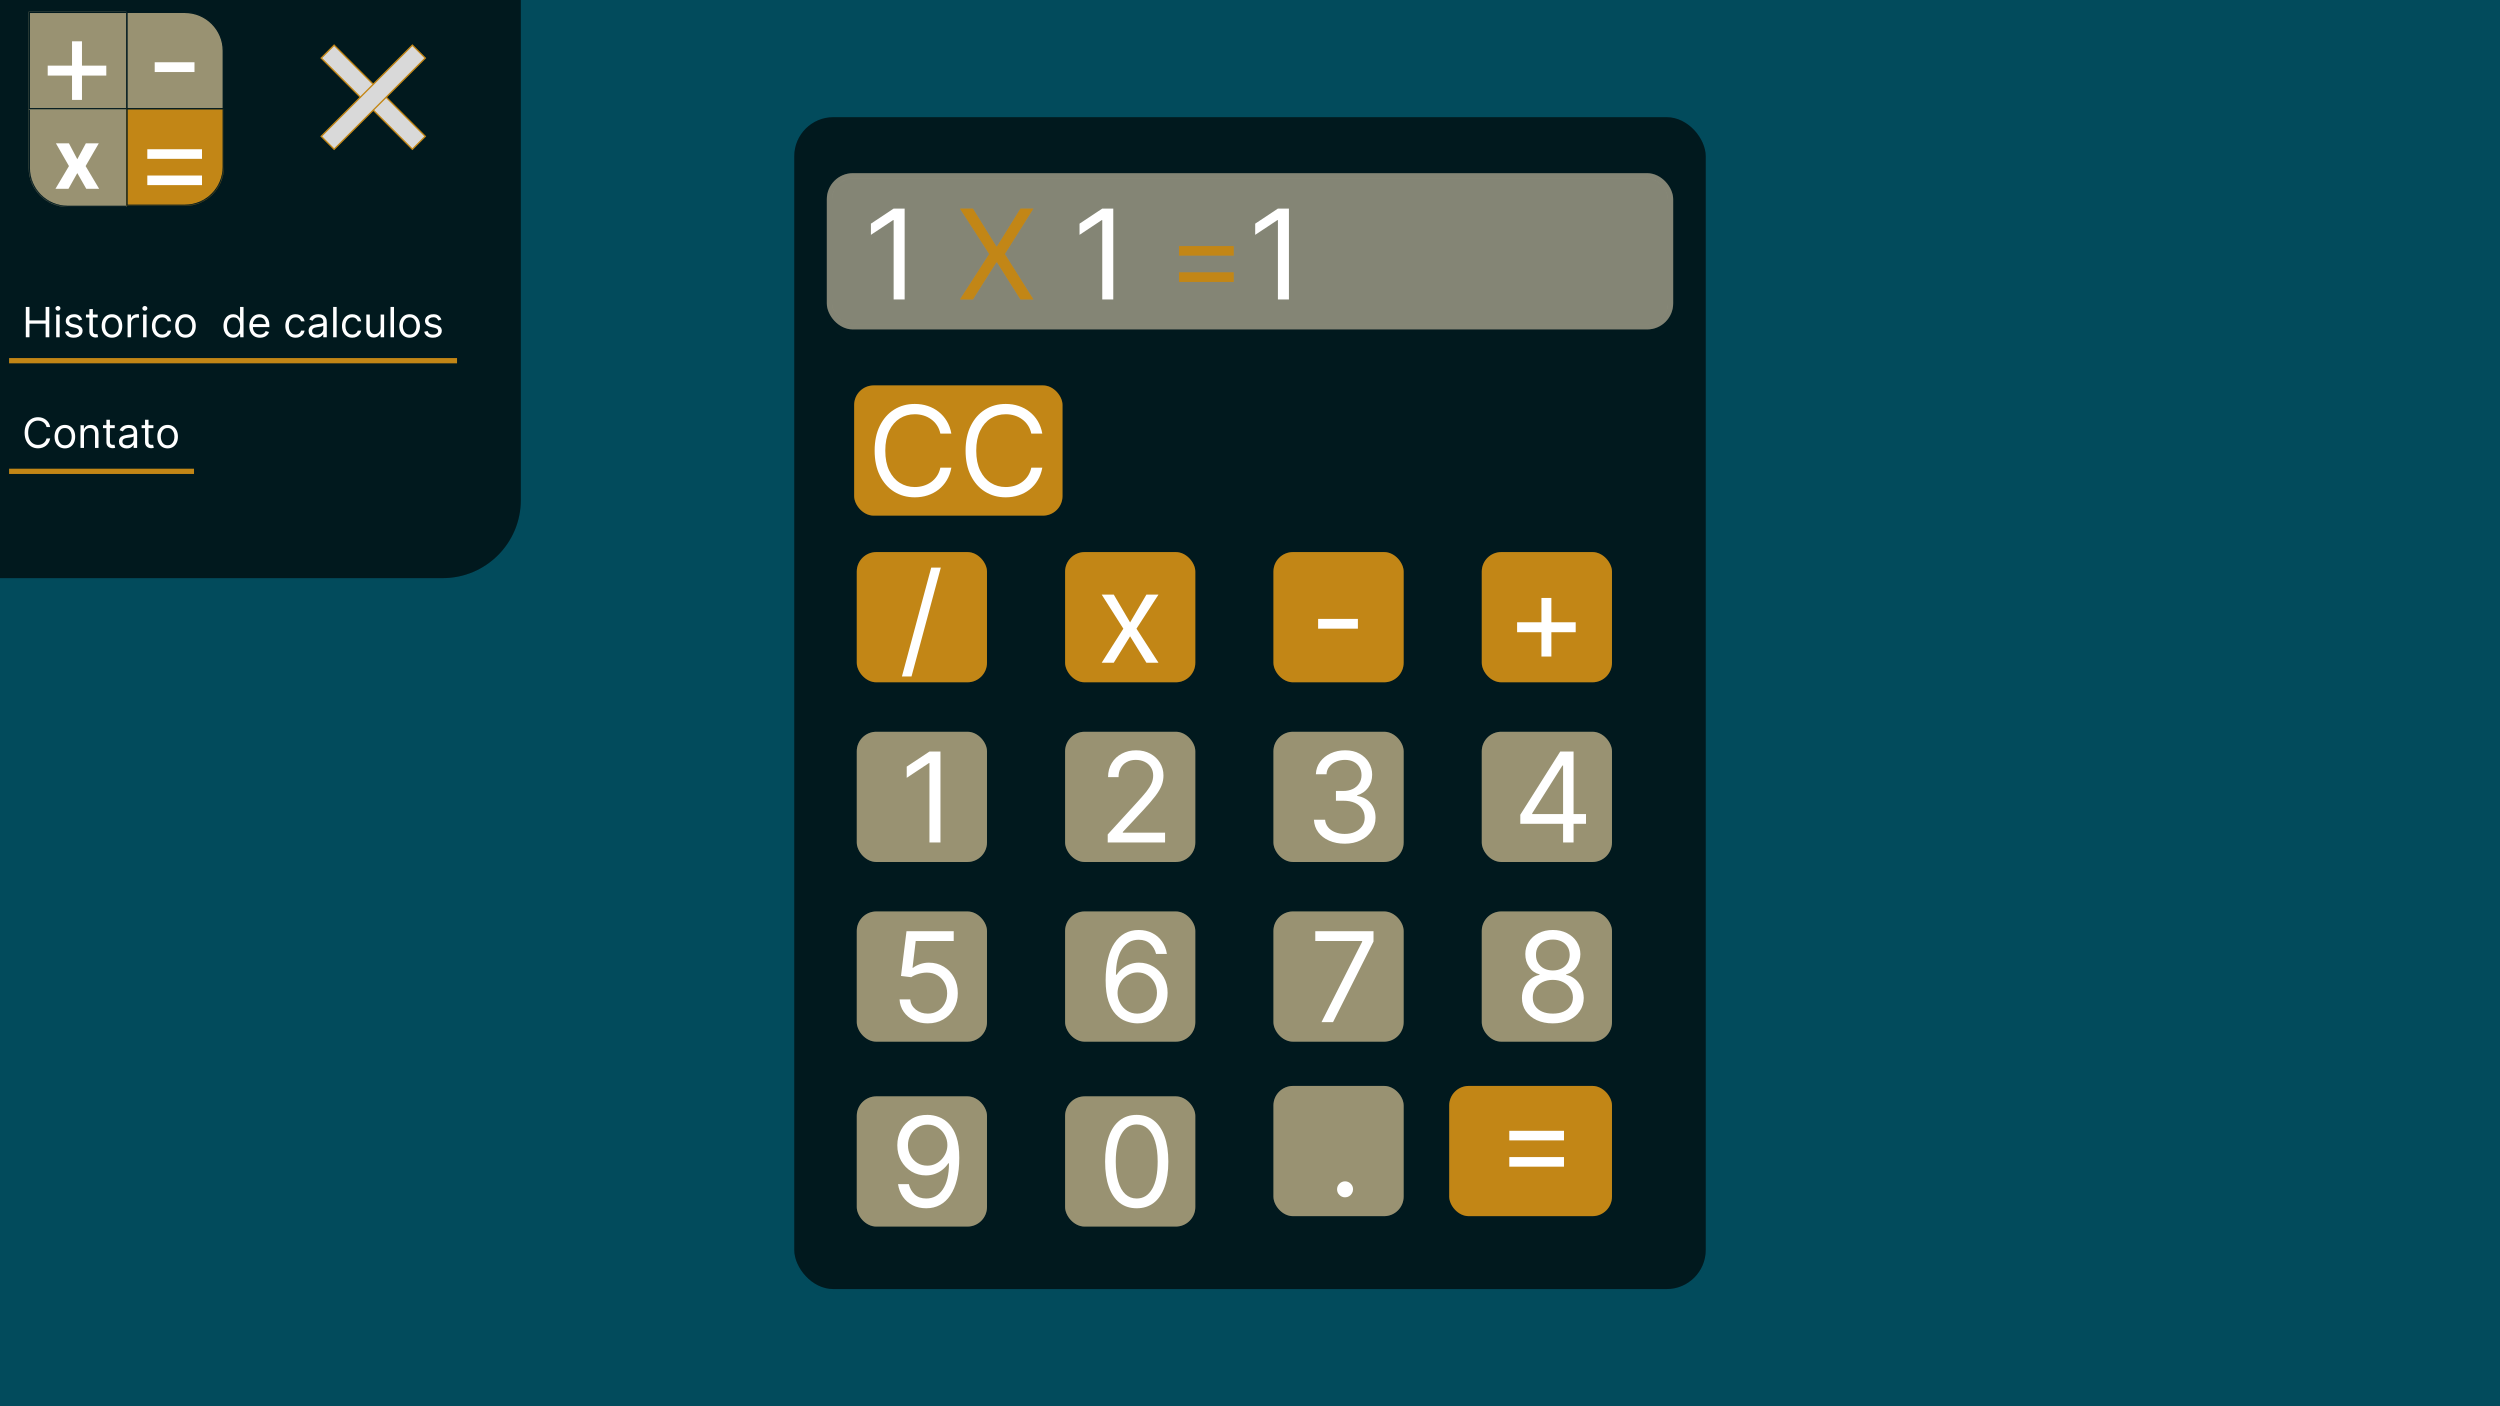 <svg width="1920" height="1080" viewBox="0 0 1920 1080" fill="none" xmlns="http://www.w3.org/2000/svg">
<g clip-path="url(#clip0_10_200)">
<rect width="1920" height="1080" fill="#025E73"/>
<rect width="1920" height="1080" fill="black" fill-opacity="0.2"/>
<rect x="610" y="90" width="700" height="900" rx="30" fill="#011F26"/>
<rect x="610" y="90" width="700" height="900" rx="30" fill="black" fill-opacity="0.2"/>
<rect x="637" y="135" width="646" height="116" rx="18" fill="#A5A692"/>
<rect x="637" y="135" width="646" height="116" rx="18" fill="black" fill-opacity="0.2"/>
<rect x="637" y="135" width="646" height="116" rx="18" stroke="#A5A692" stroke-width="4"/>
<rect x="637" y="135" width="646" height="116" rx="18" stroke="black" stroke-opacity="0.2" stroke-width="4"/>
<rect x="658" y="562" width="100" height="100" rx="15" fill="#BFB78F"/>
<rect x="658" y="562" width="100" height="100" rx="15" fill="black" fill-opacity="0.2"/>
<path d="M722.273 577.182V647H713.818V586.045H713.409L696.364 597.364V588.773L713.818 577.182H722.273Z" fill="white"/>
<rect x="818" y="562" width="100" height="100" rx="15" fill="#BFB78F"/>
<rect x="818" y="562" width="100" height="100" rx="15" fill="black" fill-opacity="0.2"/>
<path d="M850.727 647V640.864L873.773 615.636C876.477 612.682 878.705 610.114 880.455 607.932C882.205 605.727 883.5 603.659 884.341 601.727C885.205 599.773 885.636 597.727 885.636 595.591C885.636 593.136 885.045 591.011 883.864 589.216C882.705 587.42 881.114 586.034 879.091 585.057C877.068 584.08 874.795 583.591 872.273 583.591C869.591 583.591 867.25 584.148 865.25 585.261C863.273 586.352 861.739 587.886 860.648 589.864C859.58 591.841 859.045 594.159 859.045 596.818H851C851 592.727 851.943 589.136 853.83 586.045C855.716 582.955 858.284 580.545 861.534 578.818C864.807 577.091 868.477 576.227 872.545 576.227C876.636 576.227 880.261 577.091 883.42 578.818C886.58 580.545 889.057 582.875 890.852 585.807C892.648 588.739 893.545 592 893.545 595.591C893.545 598.159 893.08 600.67 892.148 603.125C891.239 605.557 889.648 608.273 887.375 611.273C885.125 614.25 882 617.886 878 622.182L862.318 638.955V639.5H894.773V647H850.727Z" fill="white"/>
<rect x="978" y="562" width="100" height="100" rx="15" fill="#BFB78F"/>
<rect x="978" y="562" width="100" height="100" rx="15" fill="black" fill-opacity="0.2"/>
<path d="M1032.82 647.955C1028.32 647.955 1024.31 647.182 1020.78 645.636C1017.28 644.091 1014.5 641.943 1012.43 639.193C1010.39 636.42 1009.27 633.205 1009.09 629.545H1017.68C1017.86 631.795 1018.64 633.739 1020 635.375C1021.36 636.989 1023.15 638.239 1025.35 639.125C1027.56 640.011 1030 640.455 1032.68 640.455C1035.68 640.455 1038.34 639.932 1040.66 638.886C1042.98 637.841 1044.8 636.386 1046.11 634.523C1047.43 632.659 1048.09 630.5 1048.09 628.045C1048.09 625.477 1047.45 623.216 1046.18 621.261C1044.91 619.284 1043.05 617.739 1040.59 616.625C1038.14 615.511 1035.14 614.955 1031.59 614.955H1026V607.455H1031.59C1034.36 607.455 1036.8 606.955 1038.89 605.955C1041 604.955 1042.65 603.545 1043.83 601.727C1045.03 599.909 1045.64 597.773 1045.64 595.318C1045.64 592.955 1045.11 590.898 1044.07 589.148C1043.02 587.398 1041.55 586.034 1039.64 585.057C1037.75 584.08 1035.52 583.591 1032.95 583.591C1030.55 583.591 1028.27 584.034 1026.14 584.92C1024.02 585.784 1022.3 587.045 1020.95 588.705C1019.61 590.341 1018.89 592.318 1018.77 594.636H1010.59C1010.73 590.977 1011.83 587.773 1013.9 585.023C1015.97 582.25 1018.67 580.091 1022.01 578.545C1025.38 577 1029.07 576.227 1033.09 576.227C1037.41 576.227 1041.11 577.102 1044.2 578.852C1047.3 580.58 1049.67 582.864 1051.33 585.705C1052.99 588.545 1053.82 591.614 1053.82 594.909C1053.82 598.841 1052.78 602.193 1050.72 604.966C1048.67 607.739 1045.89 609.659 1042.36 610.727V611.273C1046.77 612 1050.22 613.875 1052.69 616.898C1055.17 619.898 1056.41 623.614 1056.41 628.045C1056.41 631.841 1055.38 635.25 1053.31 638.273C1051.26 641.273 1048.47 643.636 1044.92 645.364C1041.38 647.091 1037.34 647.955 1032.82 647.955Z" fill="white"/>
<rect x="1138" y="562" width="100" height="100" rx="15" fill="#BFB78F"/>
<rect x="1138" y="562" width="100" height="100" rx="15" fill="black" fill-opacity="0.2"/>
<path d="M1167.59 632.682V625.727L1198.27 577.182H1203.32V587.955H1199.91L1176.73 624.636V625.182H1218.05V632.682H1167.59ZM1200.45 647V630.568V627.33V577.182H1208.5V647H1200.45Z" fill="white"/>
<rect x="658" y="842" width="100" height="100" rx="15" fill="#BFB78F"/>
<rect x="658" y="842" width="100" height="100" rx="15" fill="black" fill-opacity="0.2"/>
<path d="M712.455 856.227C715.318 856.25 718.182 856.795 721.045 857.864C723.909 858.932 726.523 860.705 728.886 863.182C731.25 865.636 733.148 868.989 734.58 873.239C736.011 877.489 736.727 882.818 736.727 889.227C736.727 895.432 736.136 900.943 734.955 905.761C733.795 910.557 732.114 914.602 729.909 917.898C727.727 921.193 725.068 923.693 721.932 925.398C718.818 927.102 715.295 927.955 711.364 927.955C707.455 927.955 703.966 927.182 700.898 925.636C697.852 924.068 695.352 921.898 693.398 919.125C691.466 916.33 690.227 913.091 689.682 909.409H698C698.75 912.614 700.239 915.261 702.466 917.352C704.716 919.42 707.682 920.455 711.364 920.455C716.75 920.455 721 918.102 724.114 913.398C727.25 908.693 728.818 902.045 728.818 893.455H728.273C727 895.364 725.489 897.011 723.739 898.398C721.989 899.784 720.045 900.852 717.909 901.602C715.773 902.352 713.5 902.727 711.091 902.727C707.091 902.727 703.42 901.739 700.08 899.761C696.761 897.761 694.102 895.023 692.102 891.545C690.125 888.045 689.136 884.045 689.136 879.545C689.136 875.273 690.091 871.364 692 867.818C693.932 864.25 696.636 861.409 700.114 859.295C703.614 857.182 707.727 856.159 712.455 856.227ZM712.455 863.727C709.591 863.727 707.011 864.443 704.716 865.875C702.443 867.284 700.636 869.193 699.295 871.602C697.977 873.989 697.318 876.636 697.318 879.545C697.318 882.455 697.955 885.102 699.227 887.489C700.523 889.852 702.284 891.739 704.511 893.148C706.761 894.534 709.318 895.227 712.182 895.227C714.341 895.227 716.352 894.807 718.216 893.966C720.08 893.102 721.705 891.932 723.091 890.455C724.5 888.955 725.602 887.261 726.398 885.375C727.193 883.466 727.591 881.477 727.591 879.409C727.591 876.682 726.932 874.125 725.614 871.739C724.318 869.352 722.523 867.42 720.227 865.943C717.955 864.466 715.364 863.727 712.455 863.727Z" fill="white"/>
<rect x="818" y="842" width="100" height="100" rx="15" fill="#BFB78F"/>
<rect x="818" y="842" width="100" height="100" rx="15" fill="black" fill-opacity="0.2"/>
<path d="M873 927.955C867.864 927.955 863.489 926.557 859.875 923.761C856.261 920.943 853.5 916.864 851.591 911.523C849.682 906.159 848.727 899.682 848.727 892.091C848.727 884.545 849.682 878.102 851.591 872.761C853.523 867.398 856.295 863.307 859.909 860.489C863.545 857.648 867.909 856.227 873 856.227C878.091 856.227 882.443 857.648 886.057 860.489C889.693 863.307 892.466 867.398 894.375 872.761C896.307 878.102 897.273 884.545 897.273 892.091C897.273 899.682 896.318 906.159 894.409 911.523C892.5 916.864 889.739 920.943 886.125 923.761C882.511 926.557 878.136 927.955 873 927.955ZM873 920.455C878.091 920.455 882.045 918 884.864 913.091C887.682 908.182 889.091 901.182 889.091 892.091C889.091 886.045 888.443 880.898 887.148 876.648C885.875 872.398 884.034 869.159 881.625 866.932C879.239 864.705 876.364 863.591 873 863.591C867.955 863.591 864.011 866.08 861.17 871.057C858.33 876.011 856.909 883.023 856.909 892.091C856.909 898.136 857.545 903.273 858.818 907.5C860.091 911.727 861.92 914.943 864.307 917.148C866.716 919.352 869.614 920.455 873 920.455Z" fill="white"/>
<rect x="978" y="834" width="100" height="100" rx="15" fill="#BFB78F"/>
<rect x="978" y="834" width="100" height="100" rx="15" fill="black" fill-opacity="0.2"/>
<path d="M1033.01 919.545C1031.33 919.545 1029.88 918.943 1028.68 917.739C1027.47 916.534 1026.87 915.091 1026.87 913.409C1026.87 911.727 1027.47 910.284 1028.68 909.08C1029.88 907.875 1031.33 907.273 1033.01 907.273C1034.69 907.273 1036.13 907.875 1037.34 909.08C1038.54 910.284 1039.14 911.727 1039.14 913.409C1039.14 914.523 1038.86 915.545 1038.29 916.477C1037.75 917.409 1037.01 918.159 1036.08 918.727C1035.17 919.273 1034.14 919.545 1033.01 919.545Z" fill="white"/>
<rect x="658" y="700" width="100" height="100" rx="15" fill="#BFB78F"/>
<rect x="658" y="700" width="100" height="100" rx="15" fill="black" fill-opacity="0.2"/>
<path d="M712.545 785.955C708.545 785.955 704.943 785.159 701.739 783.568C698.534 781.977 695.966 779.795 694.034 777.023C692.102 774.25 691.045 771.091 690.864 767.545H699.045C699.364 770.705 700.795 773.318 703.341 775.386C705.909 777.432 708.977 778.455 712.545 778.455C715.409 778.455 717.955 777.784 720.182 776.443C722.432 775.102 724.193 773.261 725.466 770.92C726.761 768.557 727.409 765.886 727.409 762.909C727.409 759.864 726.739 757.148 725.398 754.761C724.08 752.352 722.261 750.455 719.943 749.068C717.625 747.682 714.977 746.977 712 746.955C709.864 746.932 707.67 747.261 705.42 747.943C703.17 748.602 701.318 749.455 699.864 750.5L691.955 749.545L696.182 715.182H732.455V722.682H703.273L700.818 743.273H701.227C702.659 742.136 704.455 741.193 706.614 740.443C708.773 739.693 711.023 739.318 713.364 739.318C717.636 739.318 721.443 740.341 724.784 742.386C728.148 744.409 730.784 747.182 732.693 750.705C734.625 754.227 735.591 758.25 735.591 762.773C735.591 767.227 734.591 771.205 732.591 774.705C730.614 778.182 727.886 780.932 724.409 782.955C720.932 784.955 716.977 785.955 712.545 785.955Z" fill="white"/>
<rect x="818" y="700" width="100" height="100" rx="15" fill="#BFB78F"/>
<rect x="818" y="700" width="100" height="100" rx="15" fill="black" fill-opacity="0.2"/>
<path d="M873.409 785.955C870.545 785.909 867.682 785.364 864.818 784.318C861.955 783.273 859.341 781.511 856.977 779.034C854.614 776.534 852.716 773.159 851.284 768.909C849.852 764.636 849.136 759.273 849.136 752.818C849.136 746.636 849.716 741.159 850.875 736.386C852.034 731.591 853.716 727.557 855.92 724.284C858.125 720.989 860.784 718.489 863.898 716.784C867.034 715.08 870.568 714.227 874.5 714.227C878.409 714.227 881.886 715.011 884.932 716.58C888 718.125 890.5 720.284 892.432 723.057C894.364 725.83 895.614 729.023 896.182 732.636H887.864C887.091 729.5 885.591 726.898 883.364 724.83C881.136 722.761 878.182 721.727 874.5 721.727C869.091 721.727 864.83 724.08 861.716 728.784C858.625 733.489 857.068 740.091 857.045 748.591H857.591C858.864 746.659 860.375 745.011 862.125 743.648C863.898 742.261 865.852 741.193 867.989 740.443C870.125 739.693 872.386 739.318 874.773 739.318C878.773 739.318 882.432 740.318 885.75 742.318C889.068 744.295 891.727 747.034 893.727 750.534C895.727 754.011 896.727 758 896.727 762.5C896.727 766.818 895.761 770.773 893.83 774.364C891.898 777.932 889.182 780.773 885.682 782.886C882.205 784.977 878.114 786 873.409 785.955ZM873.409 778.455C876.273 778.455 878.841 777.739 881.114 776.307C883.409 774.875 885.216 772.955 886.534 770.545C887.875 768.136 888.545 765.455 888.545 762.5C888.545 759.614 887.898 756.989 886.602 754.625C885.33 752.239 883.568 750.341 881.318 748.932C879.091 747.523 876.545 746.818 873.682 746.818C871.523 746.818 869.511 747.25 867.648 748.114C865.784 748.955 864.148 750.114 862.739 751.591C861.352 753.068 860.261 754.761 859.466 756.67C858.67 758.557 858.273 760.545 858.273 762.636C858.273 765.409 858.92 768 860.216 770.409C861.534 772.818 863.33 774.761 865.602 776.239C867.898 777.716 870.5 778.455 873.409 778.455Z" fill="white"/>
<rect x="978" y="700" width="100" height="100" rx="15" fill="#BFB78F"/>
<rect x="978" y="700" width="100" height="100" rx="15" fill="black" fill-opacity="0.2"/>
<path d="M1014.91 785L1046.14 723.227V722.682H1010.14V715.182H1054.86V723.091L1023.77 785H1014.91Z" fill="white"/>
<rect x="1138" y="700" width="100" height="100" rx="15" fill="#BFB78F"/>
<rect x="1138" y="700" width="100" height="100" rx="15" fill="black" fill-opacity="0.2"/>
<path d="M1192.59 785.955C1187.91 785.955 1183.77 785.125 1180.18 783.466C1176.61 781.784 1173.83 779.477 1171.83 776.545C1169.83 773.591 1168.84 770.227 1168.86 766.455C1168.84 763.5 1169.42 760.773 1170.6 758.273C1171.78 755.75 1173.4 753.648 1175.44 751.966C1177.51 750.261 1179.82 749.182 1182.36 748.727V748.318C1179.02 747.455 1176.36 745.58 1174.39 742.693C1172.41 739.784 1171.43 736.477 1171.45 732.773C1171.43 729.227 1172.33 726.057 1174.15 723.261C1175.97 720.466 1178.47 718.261 1181.65 716.648C1184.85 715.034 1188.5 714.227 1192.59 714.227C1196.64 714.227 1200.25 715.034 1203.43 716.648C1206.61 718.261 1209.11 720.466 1210.93 723.261C1212.77 726.057 1213.7 729.227 1213.73 732.773C1213.7 736.477 1212.69 739.784 1210.69 742.693C1208.72 745.58 1206.09 747.455 1202.82 748.318V748.727C1205.34 749.182 1207.61 750.261 1209.64 751.966C1211.66 753.648 1213.27 755.75 1214.48 758.273C1215.68 760.773 1216.3 763.5 1216.32 766.455C1216.3 770.227 1215.27 773.591 1213.25 776.545C1211.25 779.477 1208.47 781.784 1204.9 783.466C1201.35 785.125 1197.25 785.955 1192.59 785.955ZM1192.59 778.455C1195.75 778.455 1198.48 777.943 1200.77 776.92C1203.07 775.898 1204.84 774.455 1206.09 772.591C1207.34 770.727 1207.98 768.545 1208 766.045C1207.98 763.409 1207.3 761.08 1205.95 759.057C1204.61 757.034 1202.78 755.443 1200.47 754.284C1198.17 753.125 1195.55 752.545 1192.59 752.545C1189.61 752.545 1186.95 753.125 1184.61 754.284C1182.3 755.443 1180.47 757.034 1179.12 759.057C1177.81 761.08 1177.16 763.409 1177.18 766.045C1177.16 768.545 1177.76 770.727 1178.99 772.591C1180.24 774.455 1182.02 775.898 1184.34 776.92C1186.66 777.943 1189.41 778.455 1192.59 778.455ZM1192.59 745.318C1195.09 745.318 1197.31 744.818 1199.24 743.818C1201.19 742.818 1202.73 741.42 1203.84 739.625C1204.95 737.83 1205.52 735.727 1205.55 733.318C1205.52 730.955 1204.97 728.898 1203.88 727.148C1202.78 725.375 1201.27 724.011 1199.34 723.057C1197.41 722.08 1195.16 721.591 1192.59 721.591C1189.98 721.591 1187.69 722.08 1185.74 723.057C1183.78 724.011 1182.27 725.375 1181.2 727.148C1180.14 728.898 1179.61 730.955 1179.64 733.318C1179.61 735.727 1180.15 737.83 1181.24 739.625C1182.35 741.42 1183.89 742.818 1185.84 743.818C1187.8 744.818 1190.05 745.318 1192.59 745.318Z" fill="white"/>
<rect x="1113" y="834" width="125" height="100" rx="15" fill="#F2A71B"/>
<rect x="1113" y="834" width="125" height="100" rx="15" fill="black" fill-opacity="0.2"/>
<path d="M1159.14 875.818V868.455H1201.14V875.818H1159.14ZM1159.14 896V888.636H1201.14V896H1159.14Z" fill="white"/>
<rect x="656" y="296" width="160" height="100" rx="15" fill="#F2A71B"/>
<rect x="656" y="296" width="160" height="100" rx="15" fill="black" fill-opacity="0.2"/>
<path d="M730.636 333H722.182C721.682 330.568 720.807 328.432 719.557 326.591C718.33 324.75 716.83 323.205 715.057 321.955C713.307 320.682 711.364 319.727 709.227 319.091C707.091 318.455 704.864 318.136 702.545 318.136C698.318 318.136 694.489 319.205 691.057 321.341C687.648 323.477 684.932 326.625 682.909 330.784C680.909 334.943 679.909 340.045 679.909 346.091C679.909 352.136 680.909 357.239 682.909 361.398C684.932 365.557 687.648 368.705 691.057 370.841C694.489 372.977 698.318 374.045 702.545 374.045C704.864 374.045 707.091 373.727 709.227 373.091C711.364 372.455 713.307 371.511 715.057 370.261C716.83 368.989 718.33 367.432 719.557 365.591C720.807 363.727 721.682 361.591 722.182 359.182H730.636C730 362.75 728.841 365.943 727.159 368.761C725.477 371.58 723.386 373.977 720.886 375.955C718.386 377.909 715.58 379.398 712.466 380.42C709.375 381.443 706.068 381.955 702.545 381.955C696.591 381.955 691.295 380.5 686.659 377.591C682.023 374.682 678.375 370.545 675.716 365.182C673.057 359.818 671.727 353.455 671.727 346.091C671.727 338.727 673.057 332.364 675.716 327C678.375 321.636 682.023 317.5 686.659 314.591C691.295 311.682 696.591 310.227 702.545 310.227C706.068 310.227 709.375 310.739 712.466 311.761C715.58 312.784 718.386 314.284 720.886 316.261C723.386 318.216 725.477 320.602 727.159 323.42C728.841 326.216 730 329.409 730.636 333ZM800.48 333H792.026C791.526 330.568 790.651 328.432 789.401 326.591C788.173 324.75 786.673 323.205 784.901 321.955C783.151 320.682 781.207 319.727 779.071 319.091C776.935 318.455 774.707 318.136 772.389 318.136C768.162 318.136 764.332 319.205 760.901 321.341C757.491 323.477 754.776 326.625 752.753 330.784C750.753 334.943 749.753 340.045 749.753 346.091C749.753 352.136 750.753 357.239 752.753 361.398C754.776 365.557 757.491 368.705 760.901 370.841C764.332 372.977 768.162 374.045 772.389 374.045C774.707 374.045 776.935 373.727 779.071 373.091C781.207 372.455 783.151 371.511 784.901 370.261C786.673 368.989 788.173 367.432 789.401 365.591C790.651 363.727 791.526 361.591 792.026 359.182H800.48C799.844 362.75 798.685 365.943 797.003 368.761C795.321 371.58 793.23 373.977 790.73 375.955C788.23 377.909 785.423 379.398 782.31 380.42C779.219 381.443 775.912 381.955 772.389 381.955C766.435 381.955 761.139 380.5 756.503 377.591C751.866 374.682 748.219 370.545 745.56 365.182C742.901 359.818 741.571 353.455 741.571 346.091C741.571 338.727 742.901 332.364 745.56 327C748.219 321.636 751.866 317.5 756.503 314.591C761.139 311.682 766.435 310.227 772.389 310.227C775.912 310.227 779.219 310.739 782.31 311.761C785.423 312.784 788.23 314.284 790.73 316.261C793.23 318.216 795.321 320.602 797.003 323.42C798.685 326.216 799.844 329.409 800.48 333Z" fill="white"/>
<rect x="658" y="424" width="100" height="100" rx="15" fill="#F2A71B"/>
<rect x="658" y="424" width="100" height="100" rx="15" fill="black" fill-opacity="0.2"/>
<path d="M722.545 435.909L700.045 519.5H692.682L715.182 435.909H722.545Z" fill="white"/>
<rect x="818" y="424" width="100" height="100" rx="15" fill="#F2A71B"/>
<rect x="818" y="424" width="100" height="100" rx="15" fill="black" fill-opacity="0.2"/>
<path d="M855.364 456.636L867.909 478.045L880.455 456.636H889.727L872.818 482.818L889.727 509H880.455L867.909 488.682L855.364 509H846.091L862.727 482.818L846.091 456.636H855.364Z" fill="white"/>
<rect x="978" y="424" width="100" height="100" rx="15" fill="#F2A71B"/>
<rect x="978" y="424" width="100" height="100" rx="15" fill="black" fill-opacity="0.2"/>
<path d="M1042.86 475.318V482.818H1012.32V475.318H1042.86Z" fill="white"/>
<rect x="1138" y="424" width="100" height="100" rx="15" fill="#F2A71B"/>
<rect x="1138" y="424" width="100" height="100" rx="15" fill="black" fill-opacity="0.2"/>
<path d="M1183.82 504.227V459.227H1191.45V504.227H1183.82ZM1165.14 485.545V477.909H1210.14V485.545H1165.14Z" fill="white"/>
<path d="M694.773 160.182V230H686.318V169.045H685.909L668.864 180.364V171.773L686.318 160.182H694.773ZM854.991 160.182V230H846.537V169.045H846.128L829.082 180.364V171.773L846.537 160.182H854.991ZM989.898 160.182V230H981.443V169.045H981.034L963.989 180.364V171.773L981.443 160.182H989.898Z" fill="white"/>
<path d="M747.17 160.182L765.17 189.227H765.716L783.716 160.182H793.67L771.716 195.091L793.67 230H783.716L765.716 201.5H765.17L747.17 230H737.216L759.716 195.091L737.216 160.182H747.17ZM905.48 196.318V188.955H947.48V196.318H905.48ZM905.48 216.5V209.136H947.48V216.5H905.48Z" fill="#F2A71B"/>
<path d="M747.17 160.182L765.17 189.227H765.716L783.716 160.182H793.67L771.716 195.091L793.67 230H783.716L765.716 201.5H765.17L747.17 230H737.216L759.716 195.091L737.216 160.182H747.17ZM905.48 196.318V188.955H947.48V196.318H905.48ZM905.48 216.5V209.136H947.48V216.5H905.48Z" fill="black" fill-opacity="0.2"/>
<path d="M0 -6H400V384C400 417.137 373.137 444 340 444H0V-6Z" fill="#011F26"/>
<path d="M0 -6H400V384C400 417.137 373.137 444 340 444H0V-6Z" fill="black" fill-opacity="0.2"/>
<mask id="path-39-inside-1_10_200" fill="white">
<path d="M22 9H97V84H22V9Z"/>
</mask>
<path d="M22 9H97V84H22V9Z" fill="#BFB78F"/>
<path d="M22 9H97V84H22V9Z" fill="black" fill-opacity="0.2"/>
<path d="M55.318 76.727V31.727H62.955V76.727H55.318ZM36.636 58.045V50.409H81.636V58.045H36.636Z" fill="white"/>
<path d="M22 9V8H21V9H22ZM22 84H21V85H22V84ZM22 10H97V8H22V10ZM97 83H22V85H97V83ZM23 84V9H21V84H23Z" fill="#011F26" mask="url(#path-39-inside-1_10_200)"/>
<path d="M22 9V8H21V9H22ZM22 84H21V85H22V84ZM22 10H97V8H22V10ZM97 83H22V85H97V83ZM23 84V9H21V84H23Z" fill="black" fill-opacity="0.2" mask="url(#path-39-inside-1_10_200)"/>
<mask id="path-42-inside-2_10_200" fill="white">
<path d="M22 84H97V159H52C35.431 159 22 145.569 22 129V84Z"/>
</mask>
<path d="M22 84H97V159H52C35.431 159 22 145.569 22 129V84Z" fill="#BFB78F"/>
<path d="M22 84H97V159H52C35.431 159 22 145.569 22 129V84Z" fill="black" fill-opacity="0.2"/>
<path d="M52.955 110.091L59.364 122.295L65.932 110.091H75.864L65.75 127.545L76.136 145H66.25L59.364 132.932L52.591 145H42.591L52.955 127.545L42.955 110.091H52.955Z" fill="white"/>
<path d="M22 84H97H22ZM97 160H52C34.879 160 21 146.121 21 129H23C23 145.016 35.984 158 52 158H97V160ZM52 160C34.879 160 21 146.121 21 129V84H23V129C23 145.016 35.984 158 52 158V160ZM97 84V159V84Z" fill="#011F26" mask="url(#path-42-inside-2_10_200)"/>
<path d="M22 84H97H22ZM97 160H52C34.879 160 21 146.121 21 129H23C23 145.016 35.984 158 52 158H97V160ZM52 160C34.879 160 21 146.121 21 129V84H23V129C23 145.016 35.984 158 52 158V160ZM97 84V159V84Z" fill="black" fill-opacity="0.2" mask="url(#path-42-inside-2_10_200)"/>
<mask id="path-45-inside-3_10_200" fill="white">
<path d="M97 83.167H172V128.167C172 144.735 158.569 158.167 142 158.167H97V83.167Z"/>
</mask>
<path d="M97 83.167H172V128.167C172 144.735 158.569 158.167 142 158.167H97V83.167Z" fill="#F2A71B"/>
<path d="M97 83.167H172V128.167C172 144.735 158.569 158.167 142 158.167H97V83.167Z" fill="black" fill-opacity="0.2"/>
<path d="M113.136 121.985V114.621H155.136V121.985H113.136ZM113.136 142.167V134.803H155.136V142.167H113.136Z" fill="white"/>
<path d="M97 83.167H172H97ZM173 128.167C173 145.287 159.121 159.167 142 159.167H96L98 157.167H142C158.016 157.167 171 144.183 171 128.167H173ZM96 159.167V83.167H98V157.167L96 159.167ZM173 83.167V128.167C173 145.287 159.121 159.167 142 159.167V157.167C158.016 157.167 171 144.183 171 128.167V83.167H173Z" fill="#011F26" mask="url(#path-45-inside-3_10_200)"/>
<path d="M97 83.167H172H97ZM173 128.167C173 145.287 159.121 159.167 142 159.167H96L98 157.167H142C158.016 157.167 171 144.183 171 128.167H173ZM96 159.167V83.167H98V157.167L96 159.167ZM173 83.167V128.167C173 145.287 159.121 159.167 142 159.167V157.167C158.016 157.167 171 144.183 171 128.167V83.167H173Z" fill="black" fill-opacity="0.2" mask="url(#path-45-inside-3_10_200)"/>
<path d="M97.5 9.5H142C158.292 9.5 171.5 22.708 171.5 39V83.5H97.5V9.5Z" fill="#BFB78F"/>
<path d="M97.5 9.5H142C158.292 9.5 171.5 22.708 171.5 39V83.5H97.5V9.5Z" fill="black" fill-opacity="0.2"/>
<path d="M149.364 47.818V55.318H118.818V47.818H149.364Z" fill="white"/>
<path d="M97.5 9.5H142C158.292 9.5 171.5 22.708 171.5 39V83.5H97.5V9.5Z" stroke="#011F26"/>
<path d="M97.5 9.5H142C158.292 9.5 171.5 22.708 171.5 39V83.5H97.5V9.5Z" stroke="black" stroke-opacity="0.2"/>
<rect x="316.711" y="114.61" width="99" height="14" transform="rotate(-135 316.711 114.61)" fill="#D9D9D9"/>
<rect x="316.711" y="114.61" width="99" height="14" transform="rotate(-135 316.711 114.61)" stroke="#F2A71B"/>
<rect x="316.711" y="114.61" width="99" height="14" transform="rotate(-135 316.711 114.61)" stroke="black" stroke-opacity="0.2"/>
<rect x="246.707" y="104.711" width="99" height="14" transform="rotate(-45 246.707 104.711)" fill="#D9D9D9"/>
<rect x="246.707" y="104.711" width="99" height="14" transform="rotate(-45 246.707 104.711)" stroke="#F2A71B"/>
<rect x="246.707" y="104.711" width="99" height="14" transform="rotate(-45 246.707 104.711)" stroke="black" stroke-opacity="0.2"/>
<g filter="url(#filter0_d_10_200)">
<path d="M19.818 255V231.727H22.636V242.091H35.045V231.727H37.864V255H35.045V244.591H22.636V255H19.818ZM43.142 255V237.545H45.824V255H43.142ZM44.506 234.636C43.983 234.636 43.532 234.458 43.153 234.102C42.782 233.746 42.597 233.318 42.597 232.818C42.597 232.318 42.782 231.89 43.153 231.534C43.532 231.178 43.983 231 44.506 231C45.028 231 45.475 231.178 45.847 231.534C46.225 231.89 46.415 232.318 46.415 232.818C46.415 233.318 46.225 233.746 45.847 234.102C45.475 234.458 45.028 234.636 44.506 234.636ZM63.099 241.455L60.69 242.136C60.539 241.735 60.315 241.345 60.02 240.966C59.732 240.58 59.338 240.261 58.838 240.011C58.338 239.761 57.698 239.636 56.918 239.636C55.849 239.636 54.959 239.883 54.247 240.375C53.543 240.86 53.19 241.477 53.19 242.227C53.19 242.894 53.433 243.42 53.918 243.807C54.403 244.193 55.16 244.515 56.19 244.773L58.781 245.409C60.342 245.788 61.505 246.367 62.27 247.148C63.035 247.92 63.418 248.917 63.418 250.136C63.418 251.136 63.13 252.03 62.554 252.818C61.986 253.606 61.19 254.227 60.168 254.682C59.145 255.136 57.956 255.364 56.599 255.364C54.819 255.364 53.346 254.977 52.179 254.205C51.012 253.432 50.274 252.303 49.963 250.818L52.508 250.182C52.751 251.121 53.209 251.826 53.883 252.295C54.565 252.765 55.456 253 56.554 253C57.804 253 58.796 252.735 59.531 252.205C60.274 251.667 60.645 251.023 60.645 250.273C60.645 249.667 60.433 249.159 60.008 248.75C59.584 248.333 58.933 248.023 58.054 247.818L55.145 247.136C53.546 246.758 52.372 246.17 51.622 245.375C50.88 244.572 50.508 243.568 50.508 242.364C50.508 241.379 50.785 240.508 51.338 239.75C51.899 238.992 52.66 238.398 53.622 237.966C54.592 237.534 55.69 237.318 56.918 237.318C58.645 237.318 60.001 237.697 60.986 238.455C61.978 239.212 62.683 240.212 63.099 241.455ZM75.046 237.545V239.818H66V237.545H75.046ZM68.636 233.364H71.318V250C71.318 250.758 71.428 251.326 71.648 251.705C71.875 252.076 72.163 252.326 72.511 252.455C72.867 252.576 73.242 252.636 73.636 252.636C73.932 252.636 74.174 252.621 74.364 252.591C74.553 252.553 74.704 252.523 74.818 252.5L75.364 254.909C75.182 254.977 74.928 255.045 74.602 255.114C74.276 255.189 73.864 255.227 73.364 255.227C72.606 255.227 71.864 255.064 71.136 254.739C70.417 254.413 69.818 253.917 69.341 253.25C68.871 252.583 68.636 251.742 68.636 250.727V233.364ZM85.983 255.364C84.407 255.364 83.025 254.989 81.835 254.239C80.653 253.489 79.729 252.439 79.062 251.091C78.403 249.742 78.074 248.167 78.074 246.364C78.074 244.545 78.403 242.958 79.062 241.602C79.729 240.246 80.653 239.193 81.835 238.443C83.025 237.693 84.407 237.318 85.983 237.318C87.559 237.318 88.938 237.693 90.119 238.443C91.309 239.193 92.233 240.246 92.892 241.602C93.559 242.958 93.892 244.545 93.892 246.364C93.892 248.167 93.559 249.742 92.892 251.091C92.233 252.439 91.309 253.489 90.119 254.239C88.938 254.989 87.559 255.364 85.983 255.364ZM85.983 252.955C87.18 252.955 88.165 252.648 88.938 252.034C89.71 251.42 90.282 250.614 90.653 249.614C91.025 248.614 91.21 247.53 91.21 246.364C91.21 245.197 91.025 244.11 90.653 243.102C90.282 242.095 89.71 241.28 88.938 240.659C88.165 240.038 87.18 239.727 85.983 239.727C84.786 239.727 83.801 240.038 83.028 240.659C82.256 241.28 81.684 242.095 81.312 243.102C80.941 244.11 80.756 245.197 80.756 246.364C80.756 247.53 80.941 248.614 81.312 249.614C81.684 250.614 82.256 251.42 83.028 252.034C83.801 252.648 84.786 252.955 85.983 252.955ZM97.986 255V237.545H100.577V240.182H100.759C101.077 239.318 101.652 238.617 102.486 238.08C103.319 237.542 104.259 237.273 105.304 237.273C105.501 237.273 105.747 237.277 106.043 237.284C106.338 237.292 106.562 237.303 106.713 237.318V240.045C106.622 240.023 106.414 239.989 106.088 239.943C105.77 239.89 105.433 239.864 105.077 239.864C104.228 239.864 103.471 240.042 102.804 240.398C102.145 240.746 101.622 241.231 101.236 241.852C100.857 242.466 100.668 243.167 100.668 243.955V255H97.986ZM109.892 255V237.545H112.574V255H109.892ZM111.256 234.636C110.733 234.636 110.282 234.458 109.903 234.102C109.532 233.746 109.347 233.318 109.347 232.818C109.347 232.318 109.532 231.89 109.903 231.534C110.282 231.178 110.733 231 111.256 231C111.778 231 112.225 231.178 112.597 231.534C112.975 231.89 113.165 232.318 113.165 232.818C113.165 233.318 112.975 233.746 112.597 234.102C112.225 234.458 111.778 234.636 111.256 234.636ZM124.577 255.364C122.94 255.364 121.531 254.977 120.349 254.205C119.168 253.432 118.259 252.367 117.622 251.011C116.986 249.655 116.668 248.106 116.668 246.364C116.668 244.591 116.993 243.027 117.645 241.67C118.304 240.307 119.221 239.242 120.395 238.477C121.577 237.705 122.955 237.318 124.531 237.318C125.759 237.318 126.865 237.545 127.849 238C128.834 238.455 129.641 239.091 130.27 239.909C130.899 240.727 131.289 241.682 131.44 242.773H128.759C128.554 241.977 128.099 241.273 127.395 240.659C126.698 240.038 125.759 239.727 124.577 239.727C123.531 239.727 122.615 240 121.827 240.545C121.046 241.083 120.437 241.845 119.997 242.83C119.565 243.807 119.349 244.955 119.349 246.273C119.349 247.621 119.562 248.795 119.986 249.795C120.418 250.795 121.024 251.572 121.804 252.125C122.592 252.678 123.516 252.955 124.577 252.955C125.274 252.955 125.906 252.833 126.474 252.591C127.043 252.348 127.524 252 127.918 251.545C128.312 251.091 128.592 250.545 128.759 249.909H131.44C131.289 250.939 130.914 251.867 130.315 252.693C129.724 253.511 128.94 254.163 127.963 254.648C126.993 255.125 125.865 255.364 124.577 255.364ZM142.452 255.364C140.876 255.364 139.493 254.989 138.304 254.239C137.122 253.489 136.198 252.439 135.531 251.091C134.872 249.742 134.543 248.167 134.543 246.364C134.543 244.545 134.872 242.958 135.531 241.602C136.198 240.246 137.122 239.193 138.304 238.443C139.493 237.693 140.876 237.318 142.452 237.318C144.027 237.318 145.406 237.693 146.588 238.443C147.777 239.193 148.702 240.246 149.361 241.602C150.027 242.958 150.361 244.545 150.361 246.364C150.361 248.167 150.027 249.742 149.361 251.091C148.702 252.439 147.777 253.489 146.588 254.239C145.406 254.989 144.027 255.364 142.452 255.364ZM142.452 252.955C143.649 252.955 144.634 252.648 145.406 252.034C146.179 251.42 146.751 250.614 147.122 249.614C147.493 248.614 147.679 247.53 147.679 246.364C147.679 245.197 147.493 244.11 147.122 243.102C146.751 242.095 146.179 241.28 145.406 240.659C144.634 240.038 143.649 239.727 142.452 239.727C141.255 239.727 140.27 240.038 139.497 240.659C138.724 241.28 138.152 242.095 137.781 243.102C137.41 244.11 137.224 245.197 137.224 246.364C137.224 247.53 137.41 248.614 137.781 249.614C138.152 250.614 138.724 251.42 139.497 252.034C140.27 252.648 141.255 252.955 142.452 252.955ZM179.045 255.364C177.591 255.364 176.307 254.996 175.193 254.261C174.08 253.519 173.208 252.473 172.58 251.125C171.951 249.769 171.636 248.167 171.636 246.318C171.636 244.485 171.951 242.894 172.58 241.545C173.208 240.197 174.083 239.155 175.205 238.42C176.326 237.686 177.621 237.318 179.091 237.318C180.227 237.318 181.125 237.508 181.784 237.886C182.451 238.258 182.958 238.682 183.307 239.159C183.663 239.629 183.939 240.015 184.136 240.318H184.364V231.727H187.045V255H184.455V252.318H184.136C183.939 252.636 183.659 253.038 183.295 253.523C182.932 254 182.413 254.428 181.739 254.807C181.064 255.178 180.167 255.364 179.045 255.364ZM179.409 252.955C180.485 252.955 181.394 252.674 182.136 252.114C182.879 251.545 183.443 250.761 183.83 249.761C184.216 248.754 184.409 247.591 184.409 246.273C184.409 244.97 184.22 243.83 183.841 242.852C183.462 241.867 182.902 241.102 182.159 240.557C181.417 240.004 180.5 239.727 179.409 239.727C178.273 239.727 177.326 240.019 176.568 240.602C175.818 241.178 175.254 241.962 174.875 242.955C174.504 243.939 174.318 245.045 174.318 246.273C174.318 247.515 174.508 248.644 174.886 249.659C175.273 250.667 175.841 251.47 176.591 252.068C177.348 252.659 178.288 252.955 179.409 252.955ZM199.648 255.364C197.966 255.364 196.515 254.992 195.295 254.25C194.083 253.5 193.148 252.455 192.489 251.114C191.837 249.765 191.511 248.197 191.511 246.409C191.511 244.621 191.837 243.045 192.489 241.682C193.148 240.311 194.064 239.242 195.239 238.477C196.42 237.705 197.799 237.318 199.375 237.318C200.284 237.318 201.182 237.47 202.068 237.773C202.955 238.076 203.761 238.568 204.489 239.25C205.216 239.924 205.795 240.818 206.227 241.932C206.659 243.045 206.875 244.417 206.875 246.045V247.182H193.42V244.864H204.148C204.148 243.879 203.951 243 203.557 242.227C203.17 241.455 202.617 240.845 201.898 240.398C201.186 239.951 200.345 239.727 199.375 239.727C198.307 239.727 197.383 239.992 196.602 240.523C195.83 241.045 195.235 241.727 194.818 242.568C194.402 243.409 194.193 244.311 194.193 245.273V246.818C194.193 248.136 194.42 249.254 194.875 250.17C195.337 251.08 195.977 251.773 196.795 252.25C197.614 252.72 198.564 252.955 199.648 252.955C200.352 252.955 200.989 252.856 201.557 252.659C202.133 252.455 202.629 252.152 203.045 251.75C203.462 251.341 203.784 250.833 204.011 250.227L206.602 250.955C206.33 251.833 205.871 252.606 205.227 253.273C204.583 253.932 203.788 254.447 202.841 254.818C201.894 255.182 200.83 255.364 199.648 255.364ZM227.045 255.364C225.409 255.364 224 254.977 222.818 254.205C221.636 253.432 220.727 252.367 220.091 251.011C219.455 249.655 219.136 248.106 219.136 246.364C219.136 244.591 219.462 243.027 220.114 241.67C220.773 240.307 221.689 239.242 222.864 238.477C224.045 237.705 225.424 237.318 227 237.318C228.227 237.318 229.333 237.545 230.318 238C231.303 238.455 232.11 239.091 232.739 239.909C233.367 240.727 233.758 241.682 233.909 242.773H231.227C231.023 241.977 230.568 241.273 229.864 240.659C229.167 240.038 228.227 239.727 227.045 239.727C226 239.727 225.083 240 224.295 240.545C223.515 241.083 222.905 241.845 222.466 242.83C222.034 243.807 221.818 244.955 221.818 246.273C221.818 247.621 222.03 248.795 222.455 249.795C222.886 250.795 223.492 251.572 224.273 252.125C225.061 252.678 225.985 252.955 227.045 252.955C227.742 252.955 228.375 252.833 228.943 252.591C229.511 252.348 229.992 252 230.386 251.545C230.78 251.091 231.061 250.545 231.227 249.909H233.909C233.758 250.939 233.383 251.867 232.784 252.693C232.193 253.511 231.409 254.163 230.432 254.648C229.462 255.125 228.333 255.364 227.045 255.364ZM242.966 255.409C241.86 255.409 240.856 255.201 239.955 254.784C239.053 254.36 238.337 253.75 237.807 252.955C237.277 252.152 237.011 251.182 237.011 250.045C237.011 249.045 237.208 248.235 237.602 247.614C237.996 246.985 238.523 246.492 239.182 246.136C239.841 245.78 240.568 245.515 241.364 245.341C242.167 245.159 242.973 245.015 243.784 244.909C244.845 244.773 245.705 244.67 246.364 244.602C247.03 244.527 247.515 244.402 247.818 244.227C248.129 244.053 248.284 243.75 248.284 243.318V243.227C248.284 242.106 247.977 241.235 247.364 240.614C246.758 239.992 245.837 239.682 244.602 239.682C243.322 239.682 242.318 239.962 241.591 240.523C240.864 241.083 240.352 241.682 240.057 242.318L237.511 241.409C237.966 240.348 238.572 239.523 239.33 238.932C240.095 238.333 240.928 237.917 241.83 237.682C242.739 237.439 243.633 237.318 244.511 237.318C245.072 237.318 245.716 237.386 246.443 237.523C247.178 237.652 247.886 237.92 248.568 238.33C249.258 238.739 249.83 239.356 250.284 240.182C250.739 241.008 250.966 242.114 250.966 243.5V255H248.284V252.636H248.148C247.966 253.015 247.663 253.42 247.239 253.852C246.814 254.284 246.25 254.652 245.545 254.955C244.841 255.258 243.981 255.409 242.966 255.409ZM243.375 253C244.436 253 245.33 252.792 246.057 252.375C246.792 251.958 247.345 251.42 247.716 250.761C248.095 250.102 248.284 249.409 248.284 248.682V246.227C248.17 246.364 247.92 246.489 247.534 246.602C247.155 246.708 246.716 246.803 246.216 246.886C245.723 246.962 245.242 247.03 244.773 247.091C244.311 247.144 243.936 247.189 243.648 247.227C242.951 247.318 242.299 247.466 241.693 247.67C241.095 247.867 240.61 248.167 240.239 248.568C239.875 248.962 239.693 249.5 239.693 250.182C239.693 251.114 240.038 251.818 240.727 252.295C241.424 252.765 242.307 253 243.375 253ZM258.543 231.727V255H255.861V231.727H258.543ZM270.545 255.364C268.909 255.364 267.5 254.977 266.318 254.205C265.136 253.432 264.227 252.367 263.591 251.011C262.955 249.655 262.636 248.106 262.636 246.364C262.636 244.591 262.962 243.027 263.614 241.67C264.273 240.307 265.189 239.242 266.364 238.477C267.545 237.705 268.924 237.318 270.5 237.318C271.727 237.318 272.833 237.545 273.818 238C274.803 238.455 275.61 239.091 276.239 239.909C276.867 240.727 277.258 241.682 277.409 242.773H274.727C274.523 241.977 274.068 241.273 273.364 240.659C272.667 240.038 271.727 239.727 270.545 239.727C269.5 239.727 268.583 240 267.795 240.545C267.015 241.083 266.405 241.845 265.966 242.83C265.534 243.807 265.318 244.955 265.318 246.273C265.318 247.621 265.53 248.795 265.955 249.795C266.386 250.795 266.992 251.572 267.773 252.125C268.561 252.678 269.485 252.955 270.545 252.955C271.242 252.955 271.875 252.833 272.443 252.591C273.011 252.348 273.492 252 273.886 251.545C274.28 251.091 274.561 250.545 274.727 249.909H277.409C277.258 250.939 276.883 251.867 276.284 252.693C275.693 253.511 274.909 254.163 273.932 254.648C272.962 255.125 271.833 255.364 270.545 255.364ZM292.33 247.864V237.545H295.011V255H292.33V252.045H292.148C291.739 252.932 291.102 253.686 290.239 254.307C289.375 254.92 288.284 255.227 286.966 255.227C285.875 255.227 284.905 254.989 284.057 254.511C283.208 254.027 282.542 253.299 282.057 252.33C281.572 251.352 281.33 250.121 281.33 248.636V237.545H284.011V248.455C284.011 249.727 284.367 250.742 285.08 251.5C285.799 252.258 286.716 252.636 287.83 252.636C288.496 252.636 289.174 252.466 289.864 252.125C290.561 251.784 291.144 251.261 291.614 250.557C292.091 249.852 292.33 248.955 292.33 247.864ZM302.605 231.727V255H299.923V231.727H302.605ZM314.608 255.364C313.032 255.364 311.65 254.989 310.46 254.239C309.278 253.489 308.354 252.439 307.688 251.091C307.028 249.742 306.699 248.167 306.699 246.364C306.699 244.545 307.028 242.958 307.688 241.602C308.354 240.246 309.278 239.193 310.46 238.443C311.65 237.693 313.032 237.318 314.608 237.318C316.184 237.318 317.563 237.693 318.744 238.443C319.934 239.193 320.858 240.246 321.517 241.602C322.184 242.958 322.517 244.545 322.517 246.364C322.517 248.167 322.184 249.742 321.517 251.091C320.858 252.439 319.934 253.489 318.744 254.239C317.563 254.989 316.184 255.364 314.608 255.364ZM314.608 252.955C315.805 252.955 316.79 252.648 317.562 252.034C318.335 251.42 318.907 250.614 319.278 249.614C319.65 248.614 319.835 247.53 319.835 246.364C319.835 245.197 319.65 244.11 319.278 243.102C318.907 242.095 318.335 241.28 317.562 240.659C316.79 240.038 315.805 239.727 314.608 239.727C313.411 239.727 312.426 240.038 311.653 240.659C310.881 241.28 310.309 242.095 309.938 243.102C309.566 244.11 309.381 245.197 309.381 246.364C309.381 247.53 309.566 248.614 309.938 249.614C310.309 250.614 310.881 251.42 311.653 252.034C312.426 252.648 313.411 252.955 314.608 252.955ZM338.974 241.455L336.565 242.136C336.414 241.735 336.19 241.345 335.895 240.966C335.607 240.58 335.213 240.261 334.713 240.011C334.213 239.761 333.573 239.636 332.793 239.636C331.724 239.636 330.834 239.883 330.122 240.375C329.418 240.86 329.065 241.477 329.065 242.227C329.065 242.894 329.308 243.42 329.793 243.807C330.277 244.193 331.035 244.515 332.065 244.773L334.656 245.409C336.217 245.788 337.38 246.367 338.145 247.148C338.91 247.92 339.293 248.917 339.293 250.136C339.293 251.136 339.005 252.03 338.429 252.818C337.861 253.606 337.065 254.227 336.043 254.682C335.02 255.136 333.83 255.364 332.474 255.364C330.694 255.364 329.221 254.977 328.054 254.205C326.887 253.432 326.149 252.303 325.838 250.818L328.384 250.182C328.626 251.121 329.084 251.826 329.759 252.295C330.44 252.765 331.33 253 332.429 253C333.679 253 334.671 252.735 335.406 252.205C336.149 251.667 336.52 251.023 336.52 250.273C336.52 249.667 336.308 249.159 335.884 248.75C335.459 248.333 334.808 248.023 333.929 247.818L331.02 247.136C329.421 246.758 328.247 246.17 327.497 245.375C326.755 244.572 326.384 243.568 326.384 242.364C326.384 241.379 326.66 240.508 327.213 239.75C327.774 238.992 328.535 238.398 329.497 237.966C330.467 237.534 331.565 237.318 332.793 237.318C334.52 237.318 335.876 237.697 336.861 238.455C337.853 239.212 338.558 240.212 338.974 241.455Z" fill="white"/>
<path d="M351 271H7V275H351V271Z" fill="#F2A71B" mask="url(#path-52-inside-4_10_200)"/>
<path d="M351 271H7V275H351V271Z" fill="black" fill-opacity="0.2" mask="url(#path-52-inside-4_10_200)"/>
</g>
<path d="M38.545 328H35.727C35.561 327.189 35.269 326.477 34.852 325.864C34.443 325.25 33.943 324.735 33.352 324.318C32.769 323.894 32.121 323.576 31.409 323.364C30.697 323.152 29.954 323.045 29.182 323.045C27.773 323.045 26.496 323.402 25.352 324.114C24.216 324.826 23.311 325.875 22.636 327.261C21.97 328.648 21.636 330.348 21.636 332.364C21.636 334.379 21.97 336.08 22.636 337.466C23.311 338.852 24.216 339.902 25.352 340.614C26.496 341.326 27.773 341.682 29.182 341.682C29.954 341.682 30.697 341.576 31.409 341.364C32.121 341.152 32.769 340.837 33.352 340.42C33.943 339.996 34.443 339.477 34.852 338.864C35.269 338.242 35.561 337.53 35.727 336.727H38.545C38.333 337.917 37.947 338.981 37.386 339.92C36.826 340.86 36.129 341.659 35.295 342.318C34.462 342.97 33.526 343.466 32.489 343.807C31.458 344.148 30.356 344.318 29.182 344.318C27.197 344.318 25.432 343.833 23.886 342.864C22.341 341.894 21.125 340.515 20.239 338.727C19.352 336.939 18.909 334.818 18.909 332.364C18.909 329.909 19.352 327.788 20.239 326C21.125 324.212 22.341 322.833 23.886 321.864C25.432 320.894 27.197 320.409 29.182 320.409C30.356 320.409 31.458 320.58 32.489 320.92C33.526 321.261 34.462 321.761 35.295 322.42C36.129 323.072 36.826 323.867 37.386 324.807C37.947 325.739 38.333 326.803 38.545 328ZM49.827 344.364C48.251 344.364 46.868 343.989 45.679 343.239C44.497 342.489 43.573 341.439 42.906 340.091C42.247 338.742 41.918 337.167 41.918 335.364C41.918 333.545 42.247 331.958 42.906 330.602C43.573 329.246 44.497 328.193 45.679 327.443C46.868 326.693 48.251 326.318 49.827 326.318C51.403 326.318 52.781 326.693 53.963 327.443C55.153 328.193 56.077 329.246 56.736 330.602C57.403 331.958 57.736 333.545 57.736 335.364C57.736 337.167 57.403 338.742 56.736 340.091C56.077 341.439 55.153 342.489 53.963 343.239C52.781 343.989 51.403 344.364 49.827 344.364ZM49.827 341.955C51.024 341.955 52.008 341.648 52.781 341.034C53.554 340.42 54.126 339.614 54.497 338.614C54.868 337.614 55.054 336.53 55.054 335.364C55.054 334.197 54.868 333.11 54.497 332.102C54.126 331.095 53.554 330.28 52.781 329.659C52.008 329.038 51.024 328.727 49.827 328.727C48.63 328.727 47.645 329.038 46.872 329.659C46.099 330.28 45.528 331.095 45.156 332.102C44.785 333.11 44.599 334.197 44.599 335.364C44.599 336.53 44.785 337.614 45.156 338.614C45.528 339.614 46.099 340.42 46.872 341.034C47.645 341.648 48.63 341.955 49.827 341.955ZM64.511 333.5V344H61.83V326.545H64.421V329.273H64.648C65.057 328.386 65.678 327.674 66.511 327.136C67.345 326.591 68.421 326.318 69.739 326.318C70.921 326.318 71.954 326.561 72.841 327.045C73.727 327.523 74.417 328.25 74.909 329.227C75.401 330.197 75.648 331.424 75.648 332.909V344H72.966V333.091C72.966 331.72 72.61 330.652 71.898 329.886C71.186 329.114 70.208 328.727 68.966 328.727C68.11 328.727 67.345 328.913 66.671 329.284C66.004 329.655 65.477 330.197 65.091 330.909C64.704 331.621 64.511 332.485 64.511 333.5ZM88.139 326.545V328.818H79.094V326.545H88.139ZM81.73 322.364H84.412V339C84.412 339.758 84.522 340.326 84.742 340.705C84.969 341.076 85.257 341.326 85.605 341.455C85.961 341.576 86.336 341.636 86.73 341.636C87.026 341.636 87.268 341.621 87.457 341.591C87.647 341.553 87.798 341.523 87.912 341.5L88.457 343.909C88.276 343.977 88.022 344.045 87.696 344.114C87.37 344.189 86.957 344.227 86.457 344.227C85.7 344.227 84.957 344.064 84.23 343.739C83.51 343.413 82.912 342.917 82.435 342.25C81.965 341.583 81.73 340.742 81.73 339.727V322.364ZM97.31 344.409C96.204 344.409 95.2 344.201 94.298 343.784C93.397 343.36 92.681 342.75 92.151 341.955C91.62 341.152 91.355 340.182 91.355 339.045C91.355 338.045 91.552 337.235 91.946 336.614C92.34 335.985 92.867 335.492 93.526 335.136C94.185 334.78 94.912 334.515 95.707 334.341C96.51 334.159 97.317 334.015 98.128 333.909C99.188 333.773 100.048 333.67 100.707 333.602C101.374 333.527 101.859 333.402 102.162 333.227C102.473 333.053 102.628 332.75 102.628 332.318V332.227C102.628 331.106 102.321 330.235 101.707 329.614C101.101 328.992 100.181 328.682 98.946 328.682C97.666 328.682 96.662 328.962 95.935 329.523C95.207 330.083 94.696 330.682 94.401 331.318L91.855 330.409C92.31 329.348 92.916 328.523 93.673 327.932C94.438 327.333 95.272 326.917 96.173 326.682C97.082 326.439 97.976 326.318 98.855 326.318C99.416 326.318 100.06 326.386 100.787 326.523C101.522 326.652 102.23 326.92 102.912 327.33C103.601 327.739 104.173 328.356 104.628 329.182C105.082 330.008 105.31 331.114 105.31 332.5V344H102.628V341.636H102.491C102.31 342.015 102.007 342.42 101.582 342.852C101.158 343.284 100.594 343.652 99.889 343.955C99.185 344.258 98.325 344.409 97.31 344.409ZM97.719 342C98.779 342 99.673 341.792 100.401 341.375C101.135 340.958 101.688 340.42 102.06 339.761C102.438 339.102 102.628 338.409 102.628 337.682V335.227C102.514 335.364 102.264 335.489 101.878 335.602C101.499 335.708 101.06 335.803 100.56 335.886C100.067 335.962 99.586 336.03 99.117 336.091C98.654 336.144 98.279 336.189 97.992 336.227C97.294 336.318 96.643 336.466 96.037 336.67C95.438 336.867 94.954 337.167 94.582 337.568C94.219 337.962 94.037 338.5 94.037 339.182C94.037 340.114 94.382 340.818 95.071 341.295C95.768 341.765 96.651 342 97.719 342ZM117.795 326.545V328.818H108.75V326.545H117.795ZM111.386 322.364H114.068V339C114.068 339.758 114.178 340.326 114.398 340.705C114.625 341.076 114.913 341.326 115.261 341.455C115.617 341.576 115.992 341.636 116.386 341.636C116.682 341.636 116.924 341.621 117.114 341.591C117.303 341.553 117.455 341.523 117.568 341.5L118.114 343.909C117.932 343.977 117.678 344.045 117.352 344.114C117.027 344.189 116.614 344.227 116.114 344.227C115.356 344.227 114.614 344.064 113.886 343.739C113.167 343.413 112.568 342.917 112.091 342.25C111.621 341.583 111.386 340.742 111.386 339.727V322.364ZM128.733 344.364C127.157 344.364 125.775 343.989 124.585 343.239C123.403 342.489 122.479 341.439 121.812 340.091C121.153 338.742 120.824 337.167 120.824 335.364C120.824 333.545 121.153 331.958 121.812 330.602C122.479 329.246 123.403 328.193 124.585 327.443C125.775 326.693 127.157 326.318 128.733 326.318C130.309 326.318 131.688 326.693 132.869 327.443C134.059 328.193 134.983 329.246 135.642 330.602C136.309 331.958 136.642 333.545 136.642 335.364C136.642 337.167 136.309 338.742 135.642 340.091C134.983 341.439 134.059 342.489 132.869 343.239C131.688 343.989 130.309 344.364 128.733 344.364ZM128.733 341.955C129.93 341.955 130.915 341.648 131.688 341.034C132.46 340.42 133.032 339.614 133.403 338.614C133.775 337.614 133.96 336.53 133.96 335.364C133.96 334.197 133.775 333.11 133.403 332.102C133.032 331.095 132.46 330.28 131.688 329.659C130.915 329.038 129.93 328.727 128.733 328.727C127.536 328.727 126.551 329.038 125.778 329.659C125.006 330.28 124.434 331.095 124.062 332.102C123.691 333.11 123.506 334.197 123.506 335.364C123.506 336.53 123.691 337.614 124.062 338.614C124.434 339.614 125.006 340.42 125.778 341.034C126.551 341.648 127.536 341.955 128.733 341.955Z" fill="white"/>
<path d="M149 360H7V364H149V360Z" fill="#F2A71B" mask="url(#path-55-inside-5_10_200)"/>
<path d="M149 360H7V364H149V360Z" fill="black" fill-opacity="0.2" mask="url(#path-55-inside-5_10_200)"/>
</g>
<defs>
<filter id="filter0_d_10_200" x="3" y="214" width="352" height="67" filterUnits="userSpaceOnUse" color-interpolation-filters="sRGB">
<feFlood flood-opacity="0" result="BackgroundImageFix"/>
<feColorMatrix in="SourceAlpha" type="matrix" values="0 0 0 0 0 0 0 0 0 0 0 0 0 0 0 0 0 0 127 0" result="hardAlpha"/>
<feOffset dy="4"/>
<feGaussianBlur stdDeviation="2"/>
<feComposite in2="hardAlpha" operator="out"/>
<feColorMatrix type="matrix" values="0 0 0 0 0 0 0 0 0 0 0 0 0 0 0 0 0 0 0.25 0"/>
<feBlend mode="normal" in2="BackgroundImageFix" result="effect1_dropShadow_10_200"/>
<feBlend mode="normal" in="SourceGraphic" in2="effect1_dropShadow_10_200" result="shape"/>
</filter>
<clipPath id="clip0_10_200">
<rect width="1920" height="1080" fill="white"/>
</clipPath>
</defs>
</svg>
